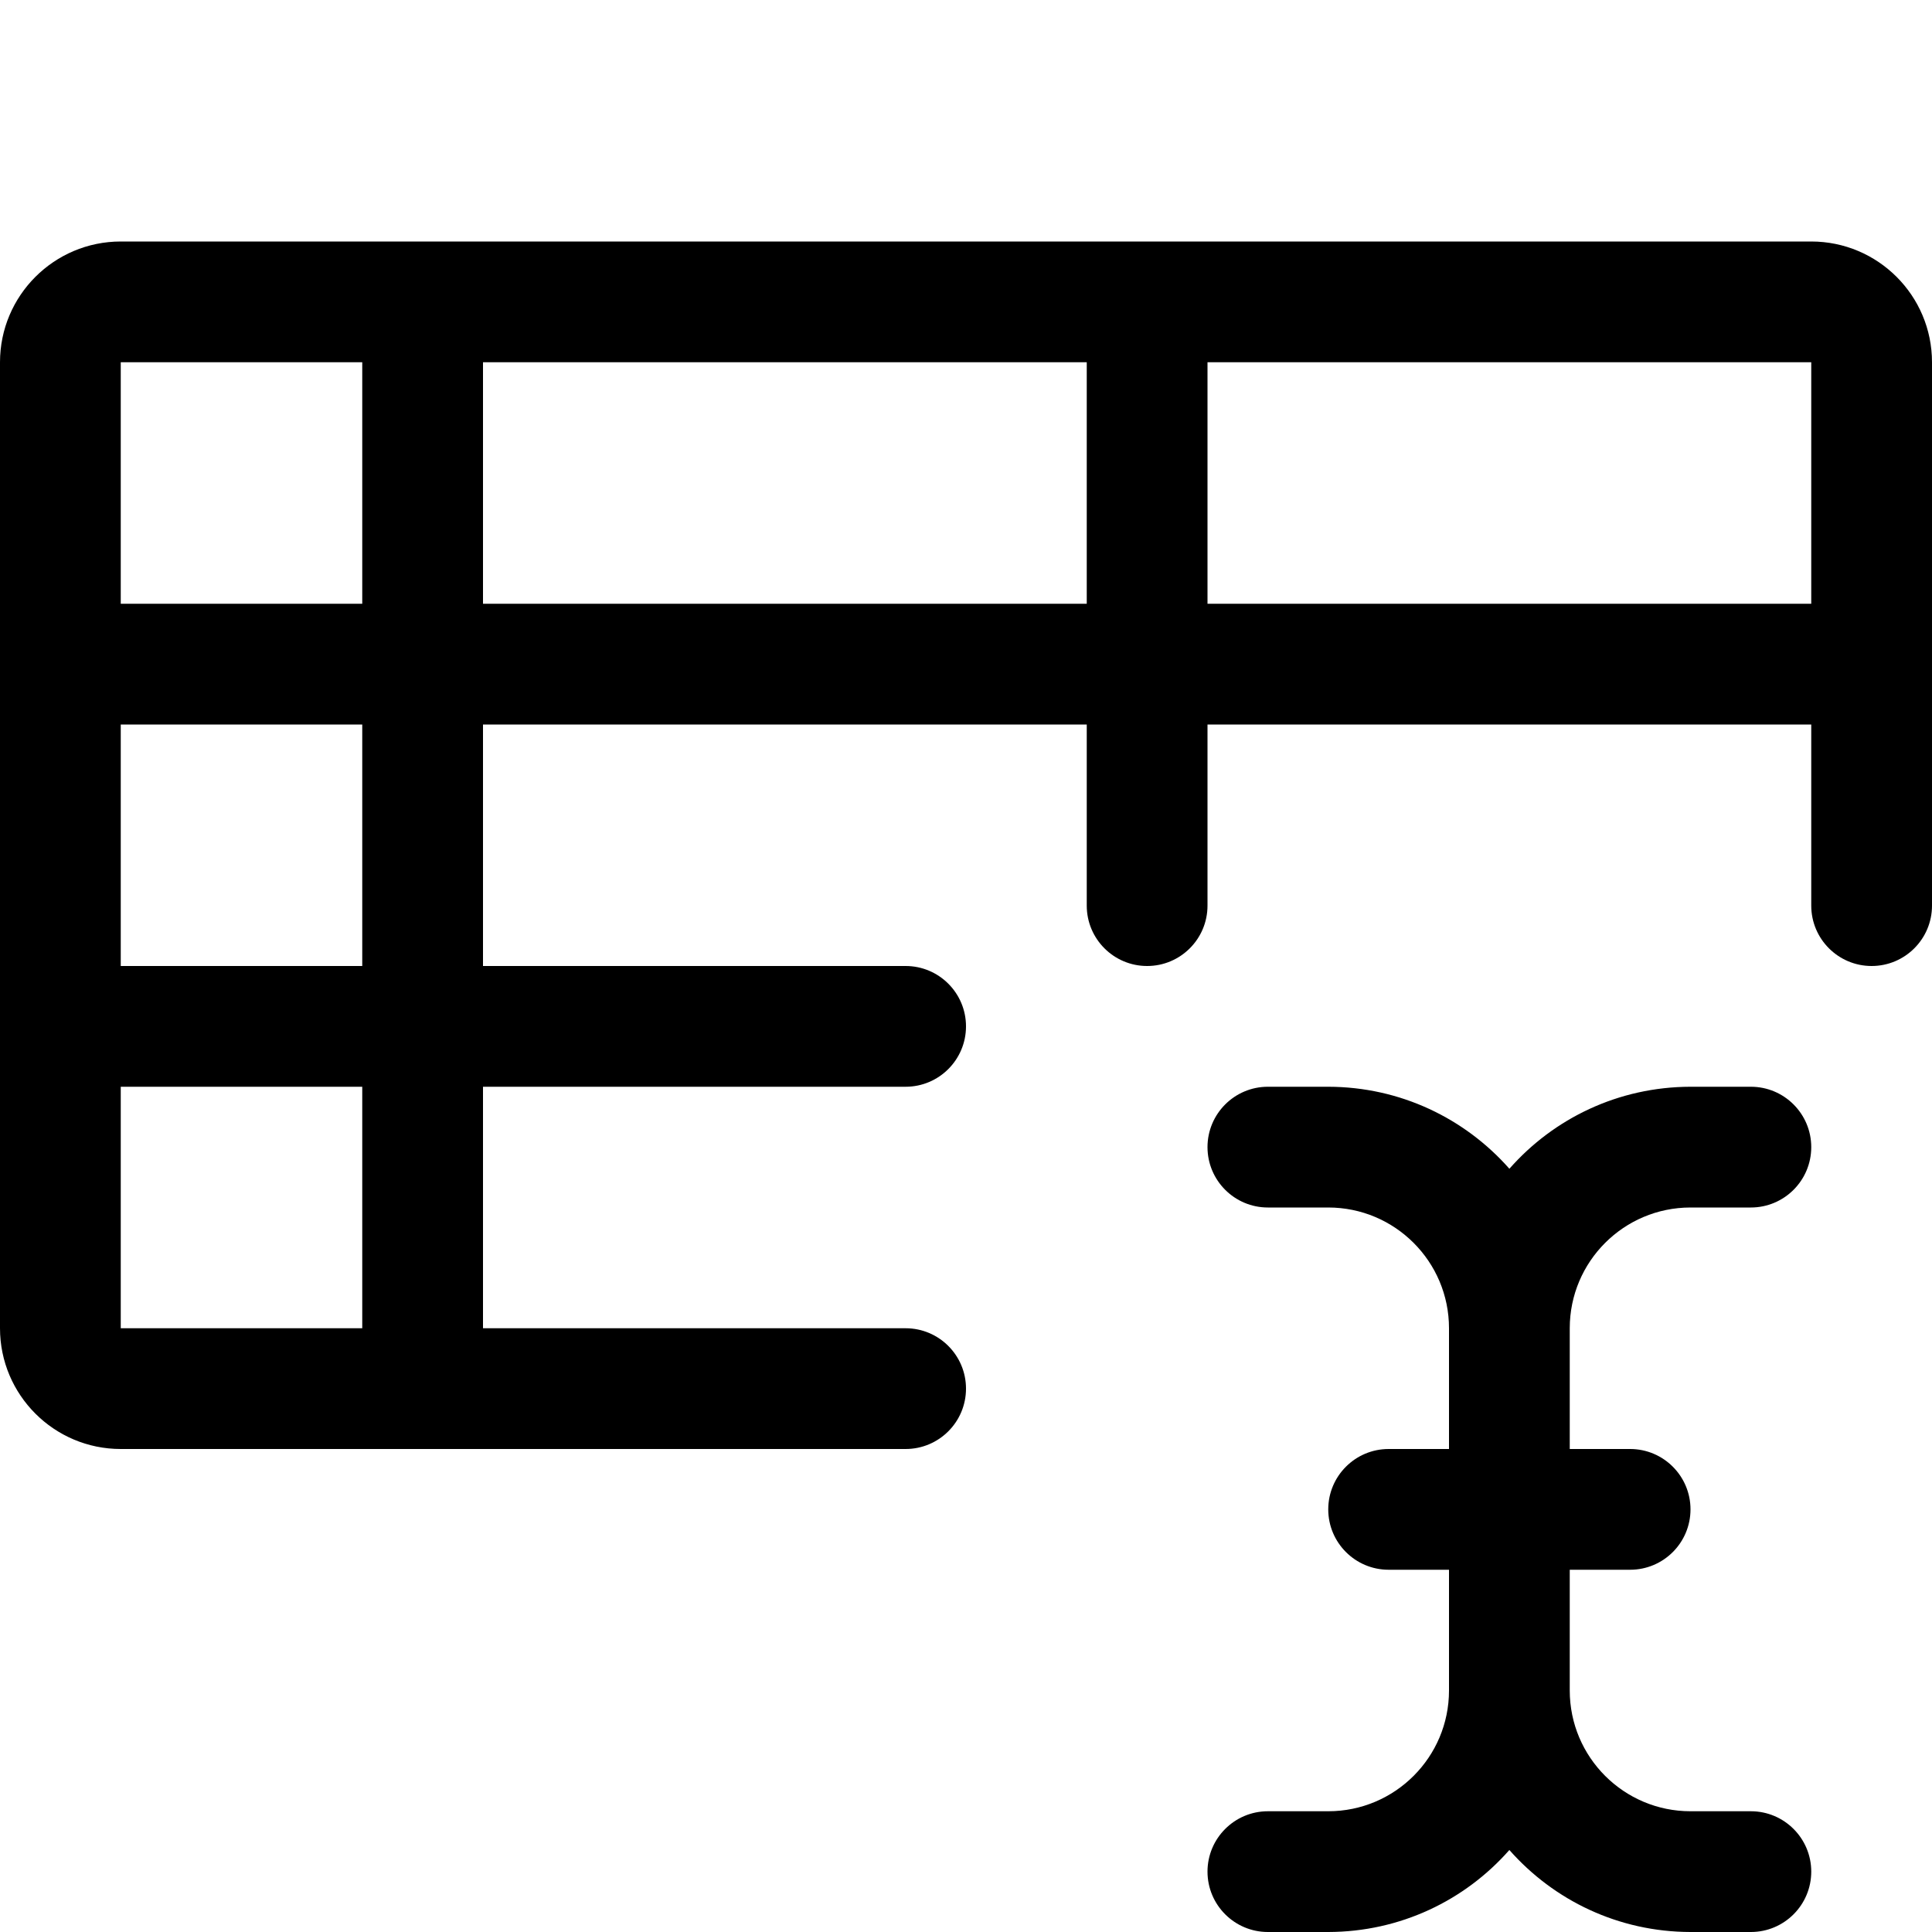 <svg version="1.1" xmlns="http://www.w3.org/2000/svg" width="16" height="16" viewBox="0 0 16 16">
<title>table-cursor</title>
<path d="M15 2h-14c-0.552 0-1 0.448-1 1v0 8c0 0.552 0.448 1 1 1v0h6.5c0.276 0 0.5-0.224 0.5-0.5s-0.224-0.5-0.5-0.5v0h-3.5v-2h3.5c0.276 0 0.5-0.224 0.5-0.5s-0.224-0.5-0.5-0.5v0h-3.5v-2h5v1.5c0 0.276 0.224 0.5 0.5 0.5s0.5-0.224 0.5-0.5v0-1.5h5v1.5c0 0.276 0.224 0.5 0.5 0.5s0.5-0.224 0.5-0.5v0-4.5c0-0.552-0.448-1-1-1v0zM3 11h-2v-2h2zM3 8h-2v-2h2zM3 5h-2v-2h2zM9 5h-5v-2h5zM15 5h-5v-2h5z"></path>
<path d="M14 10h0.5c0.276 0 0.5-0.224 0.5-0.5s-0.224-0.5-0.5-0.5v0h-0.5c-0.597 0.001-1.132 0.262-1.498 0.677l-0.002 0.002c-0.368-0.417-0.903-0.678-1.5-0.679h-0.5c-0.276 0-0.5 0.224-0.5 0.5s0.224 0.5 0.5 0.5v0h0.5c0.552 0 1 0.448 1 1v0 1h-0.5c-0.276 0-0.5 0.224-0.5 0.5s0.224 0.5 0.5 0.5v0h0.5v1c0 0.552-0.448 1-1 1v0h-0.5c-0.276 0-0.5 0.224-0.5 0.5s0.224 0.5 0.5 0.5v0h0.5c0.597-0.001 1.132-0.262 1.498-0.677l0.002-0.002c0.368 0.417 0.903 0.678 1.5 0.679h0.5c0.276 0 0.5-0.224 0.5-0.5s-0.224-0.5-0.5-0.5v0h-0.5c-0.552 0-1-0.448-1-1v0-1h0.5c0.276 0 0.5-0.224 0.5-0.5s-0.224-0.5-0.5-0.5v0h-0.5v-1c0-0.552 0.448-1 1-1v0z"></path>
</svg>
